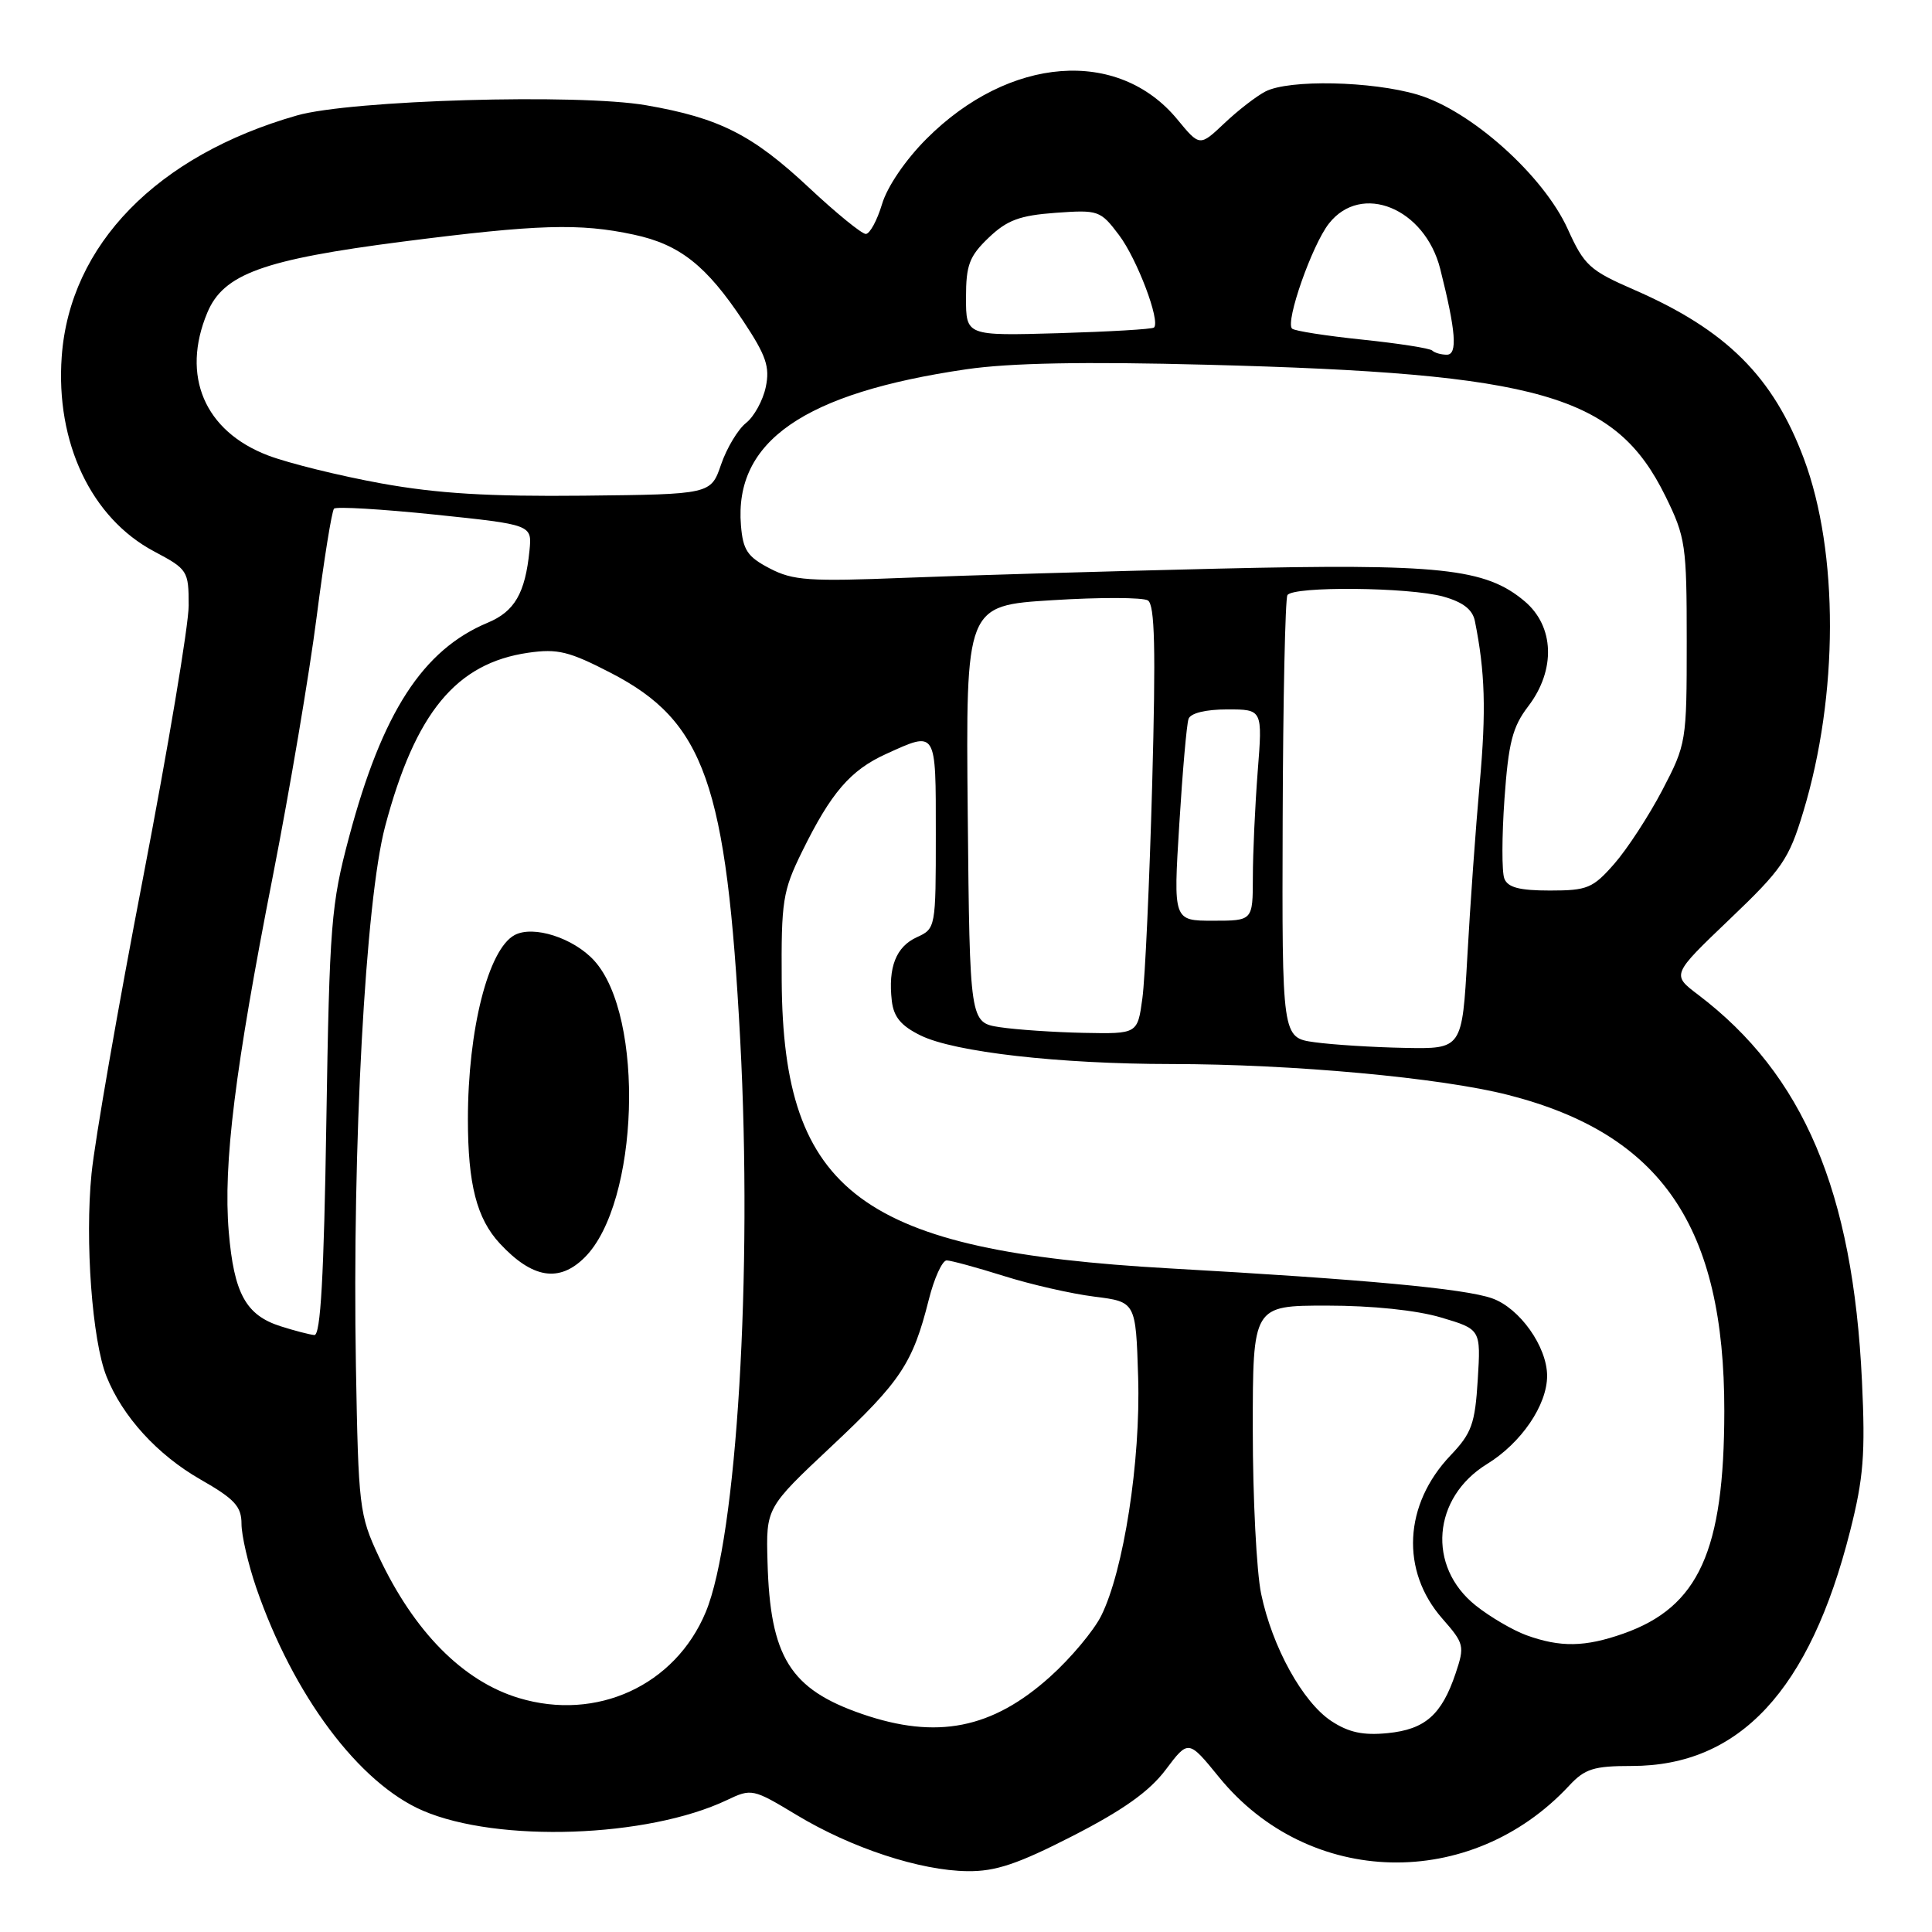 <?xml version="1.0" encoding="UTF-8" standalone="no"?>
<!DOCTYPE svg PUBLIC "-//W3C//DTD SVG 1.1//EN" "http://www.w3.org/Graphics/SVG/1.1/DTD/svg11.dtd" >
<svg xmlns="http://www.w3.org/2000/svg" xmlns:xlink="http://www.w3.org/1999/xlink" version="1.1" viewBox="0 0 256 256">
 <g >
 <path fill="currentColor"
d=" M 142.18 243.25 C 148.83 239.84 152.30 237.37 154.46 234.50 C 157.47 230.50 157.47 230.50 161.54 235.50 C 173.44 250.10 194.90 250.61 207.92 236.61 C 210.00 234.37 211.18 234.00 216.21 234.00 C 230.50 234.00 239.81 223.98 245.15 202.87 C 246.93 195.85 247.18 192.65 246.72 183.00 C 245.53 157.84 238.97 142.39 225.00 131.80 C 221.50 129.15 221.50 129.15 229.17 121.82 C 236.14 115.17 237.04 113.87 238.93 107.61 C 243.63 92.13 243.66 73.18 239.02 60.77 C 234.95 49.90 228.74 43.72 216.56 38.41 C 210.63 35.83 209.92 35.18 207.73 30.34 C 204.51 23.24 194.90 14.64 187.83 12.54 C 181.76 10.74 170.82 10.51 167.68 12.12 C 166.48 12.74 164.03 14.63 162.24 16.33 C 158.97 19.42 158.97 19.42 156.01 15.83 C 148.17 6.31 133.73 7.42 122.77 18.39 C 119.99 21.17 117.56 24.73 116.87 27.06 C 116.22 29.22 115.25 31.00 114.72 31.00 C 114.19 31.00 110.80 28.24 107.19 24.86 C 99.69 17.84 95.31 15.63 85.63 13.95 C 76.61 12.38 46.45 13.26 39.34 15.30 C 20.80 20.60 9.25 32.44 8.18 47.23 C 7.35 58.65 12.09 68.65 20.43 73.07 C 24.87 75.43 25.00 75.63 25.00 80.23 C 25.00 82.84 22.28 99.04 18.97 116.24 C 15.65 133.43 12.57 151.10 12.13 155.50 C 11.24 164.43 12.21 177.61 14.11 182.38 C 16.23 187.70 20.86 192.77 26.55 196.03 C 31.09 198.62 32.00 199.61 32.00 201.92 C 32.00 203.44 32.88 207.24 33.95 210.37 C 38.86 224.64 47.56 236.28 56.05 239.93 C 65.99 244.20 85.80 243.51 96.30 238.53 C 99.59 236.96 99.76 237.00 105.58 240.51 C 112.83 244.88 121.93 247.87 128.20 247.94 C 131.91 247.99 134.86 247.00 142.18 243.25 Z  M 176.41 228.05 C 172.61 225.54 168.58 218.25 167.11 211.20 C 166.50 208.29 166.00 198.50 166.00 189.45 C 166.00 173.00 166.00 173.00 175.82 173.00 C 181.83 173.00 187.69 173.61 190.93 174.57 C 196.22 176.14 196.22 176.14 195.81 182.82 C 195.45 188.68 195.00 189.91 192.21 192.84 C 186.00 199.36 185.56 208.15 191.13 214.49 C 194.02 217.78 194.09 218.11 192.88 221.72 C 191.03 227.23 188.83 229.16 183.86 229.65 C 180.62 229.97 178.71 229.56 176.41 228.05 Z  M 114.22 227.11 C 104.68 223.82 102.04 219.56 101.70 206.96 C 101.50 199.79 101.50 199.79 110.18 191.64 C 119.37 183.02 120.94 180.65 123.06 172.25 C 123.78 169.36 124.86 167.01 125.44 167.01 C 126.02 167.02 129.43 167.95 133.00 169.07 C 136.57 170.20 141.97 171.43 145.00 171.81 C 150.50 172.50 150.50 172.50 150.81 182.50 C 151.15 193.60 148.89 208.14 145.91 214.11 C 144.91 216.10 141.87 219.73 139.15 222.17 C 131.47 229.08 124.13 230.53 114.22 227.11 Z  M 68.76 225.00 C 61.35 222.77 54.87 216.22 50.18 206.23 C 47.61 200.73 47.49 199.71 47.16 180.98 C 46.66 151.86 48.42 119.37 51.03 109.50 C 55.03 94.43 60.44 87.87 70.01 86.49 C 73.90 85.93 75.42 86.31 80.97 89.18 C 93.37 95.60 96.27 103.83 98.08 137.75 C 99.74 168.80 97.63 203.76 93.51 213.62 C 89.46 223.33 79.07 228.11 68.76 225.00 Z  M 77.49 166.60 C 84.68 159.41 85.46 134.67 78.73 127.28 C 75.99 124.28 70.67 122.57 68.19 123.90 C 64.70 125.76 62.00 136.43 62.00 148.31 C 62.00 156.93 63.17 161.47 66.23 164.77 C 70.54 169.41 74.10 169.99 77.49 166.60 Z  M 202.24 216.67 C 200.45 216.01 197.43 214.25 195.53 212.73 C 189.06 207.57 189.80 198.44 197.04 193.99 C 201.58 191.20 205.00 186.18 205.00 182.31 C 205.00 178.45 201.37 173.33 197.72 172.04 C 194.10 170.75 180.78 169.52 155.00 168.07 C 114.12 165.77 103.76 158.10 103.58 130.00 C 103.51 119.38 103.71 118.07 106.27 112.86 C 110.11 105.04 112.68 102.05 117.42 99.90 C 124.13 96.85 124.00 96.64 124.00 110.52 C 124.00 122.94 123.98 123.05 121.48 124.19 C 118.73 125.45 117.66 128.16 118.17 132.63 C 118.42 134.76 119.40 135.94 122.00 137.21 C 126.49 139.41 140.31 140.98 155.20 140.99 C 171.30 141.00 190.91 142.80 199.85 145.09 C 220.15 150.28 228.51 162.53 228.48 187.00 C 228.46 205.52 225.09 212.94 215.11 216.46 C 210.03 218.25 206.76 218.31 202.24 216.67 Z  M 37.16 175.73 C 32.57 174.26 31.00 171.38 30.31 163.20 C 29.56 154.26 31.13 141.65 36.17 116.00 C 38.38 104.72 40.99 89.30 41.96 81.72 C 42.93 74.14 43.97 67.70 44.26 67.40 C 44.56 67.10 50.59 67.46 57.65 68.19 C 70.50 69.53 70.50 69.53 70.16 72.95 C 69.59 78.61 68.19 81.02 64.63 82.51 C 56.01 86.11 50.65 94.40 46.25 110.92 C 43.87 119.85 43.66 122.42 43.24 148.75 C 42.92 169.16 42.48 176.97 41.65 176.90 C 41.02 176.84 39.00 176.32 37.16 175.73 Z  M 174.18 138.10 C 169.87 137.50 169.87 137.50 169.96 108.61 C 170.01 92.72 170.30 79.33 170.59 78.86 C 171.33 77.65 186.73 77.80 191.24 79.05 C 193.85 79.78 195.12 80.76 195.43 82.29 C 196.78 89.01 196.94 94.13 196.07 103.78 C 195.54 109.67 194.80 120.01 194.43 126.75 C 193.74 139.00 193.74 139.00 186.12 138.85 C 181.93 138.77 176.56 138.43 174.18 138.10 Z  M 132.50 136.11 C 128.50 135.50 128.50 135.50 128.23 107.87 C 127.97 80.24 127.97 80.24 139.43 79.53 C 145.73 79.13 151.43 79.15 152.10 79.56 C 153.02 80.13 153.16 85.91 152.67 103.94 C 152.31 116.94 151.73 129.69 151.37 132.29 C 150.73 137.00 150.73 137.00 143.61 136.86 C 139.70 136.78 134.70 136.44 132.50 136.11 Z  M 156.26 109.25 C 156.69 102.24 157.24 95.94 157.49 95.25 C 157.76 94.49 159.78 94.00 162.62 94.00 C 167.30 94.00 167.30 94.00 166.65 102.25 C 166.30 106.79 166.01 113.09 166.01 116.25 C 166.00 122.00 166.00 122.00 160.74 122.00 C 155.47 122.00 155.47 122.00 156.26 109.25 Z  M 199.33 116.41 C 198.99 115.53 199.00 110.78 199.35 105.85 C 199.88 98.41 200.41 96.32 202.49 93.60 C 206.17 88.78 205.97 82.99 202.01 79.66 C 196.81 75.29 190.83 74.66 161.33 75.35 C 146.57 75.70 127.97 76.24 120.00 76.56 C 107.21 77.07 105.09 76.93 102.00 75.32 C 99.04 73.78 98.45 72.90 98.18 69.62 C 97.27 58.48 106.51 52.08 128.05 48.93 C 133.81 48.09 143.63 47.90 159.94 48.33 C 204.17 49.48 214.08 52.32 220.69 65.77 C 223.35 71.19 223.50 72.22 223.50 85.00 C 223.50 98.28 223.45 98.60 220.26 104.71 C 218.47 108.12 215.61 112.51 213.90 114.46 C 211.06 117.70 210.33 118.00 205.37 118.00 C 201.32 118.00 199.78 117.59 199.33 116.41 Z  M 50.50 64.05 C 45.00 63.05 38.26 61.39 35.52 60.35 C 27.10 57.14 23.97 49.80 27.47 41.43 C 29.61 36.30 34.85 34.40 53.40 32.01 C 71.27 29.72 76.81 29.55 83.98 31.09 C 90.07 32.39 93.60 35.18 98.49 42.55 C 101.52 47.12 102.03 48.61 101.47 51.28 C 101.10 53.05 99.93 55.19 98.86 56.04 C 97.79 56.88 96.30 59.36 95.55 61.54 C 94.19 65.50 94.19 65.50 77.34 65.68 C 64.78 65.81 57.96 65.40 50.50 64.05 Z  M 189.78 46.45 C 189.48 46.15 185.30 45.50 180.50 45.00 C 175.70 44.50 171.51 43.85 171.20 43.54 C 170.29 42.62 173.86 32.45 176.09 29.62 C 180.39 24.14 188.80 27.57 190.84 35.64 C 192.92 43.90 193.16 47.00 191.71 47.00 C 190.95 47.00 190.09 46.75 189.78 46.45 Z  M 128.00 39.44 C 128.00 35.12 128.44 33.95 131.00 31.50 C 133.44 29.17 135.10 28.55 139.86 28.20 C 145.55 27.79 145.81 27.88 148.27 31.14 C 150.67 34.32 153.79 42.56 152.91 43.40 C 152.68 43.62 146.99 43.95 140.25 44.15 C 128.00 44.50 128.00 44.50 128.00 39.44 Z "/>
</g>
</svg>